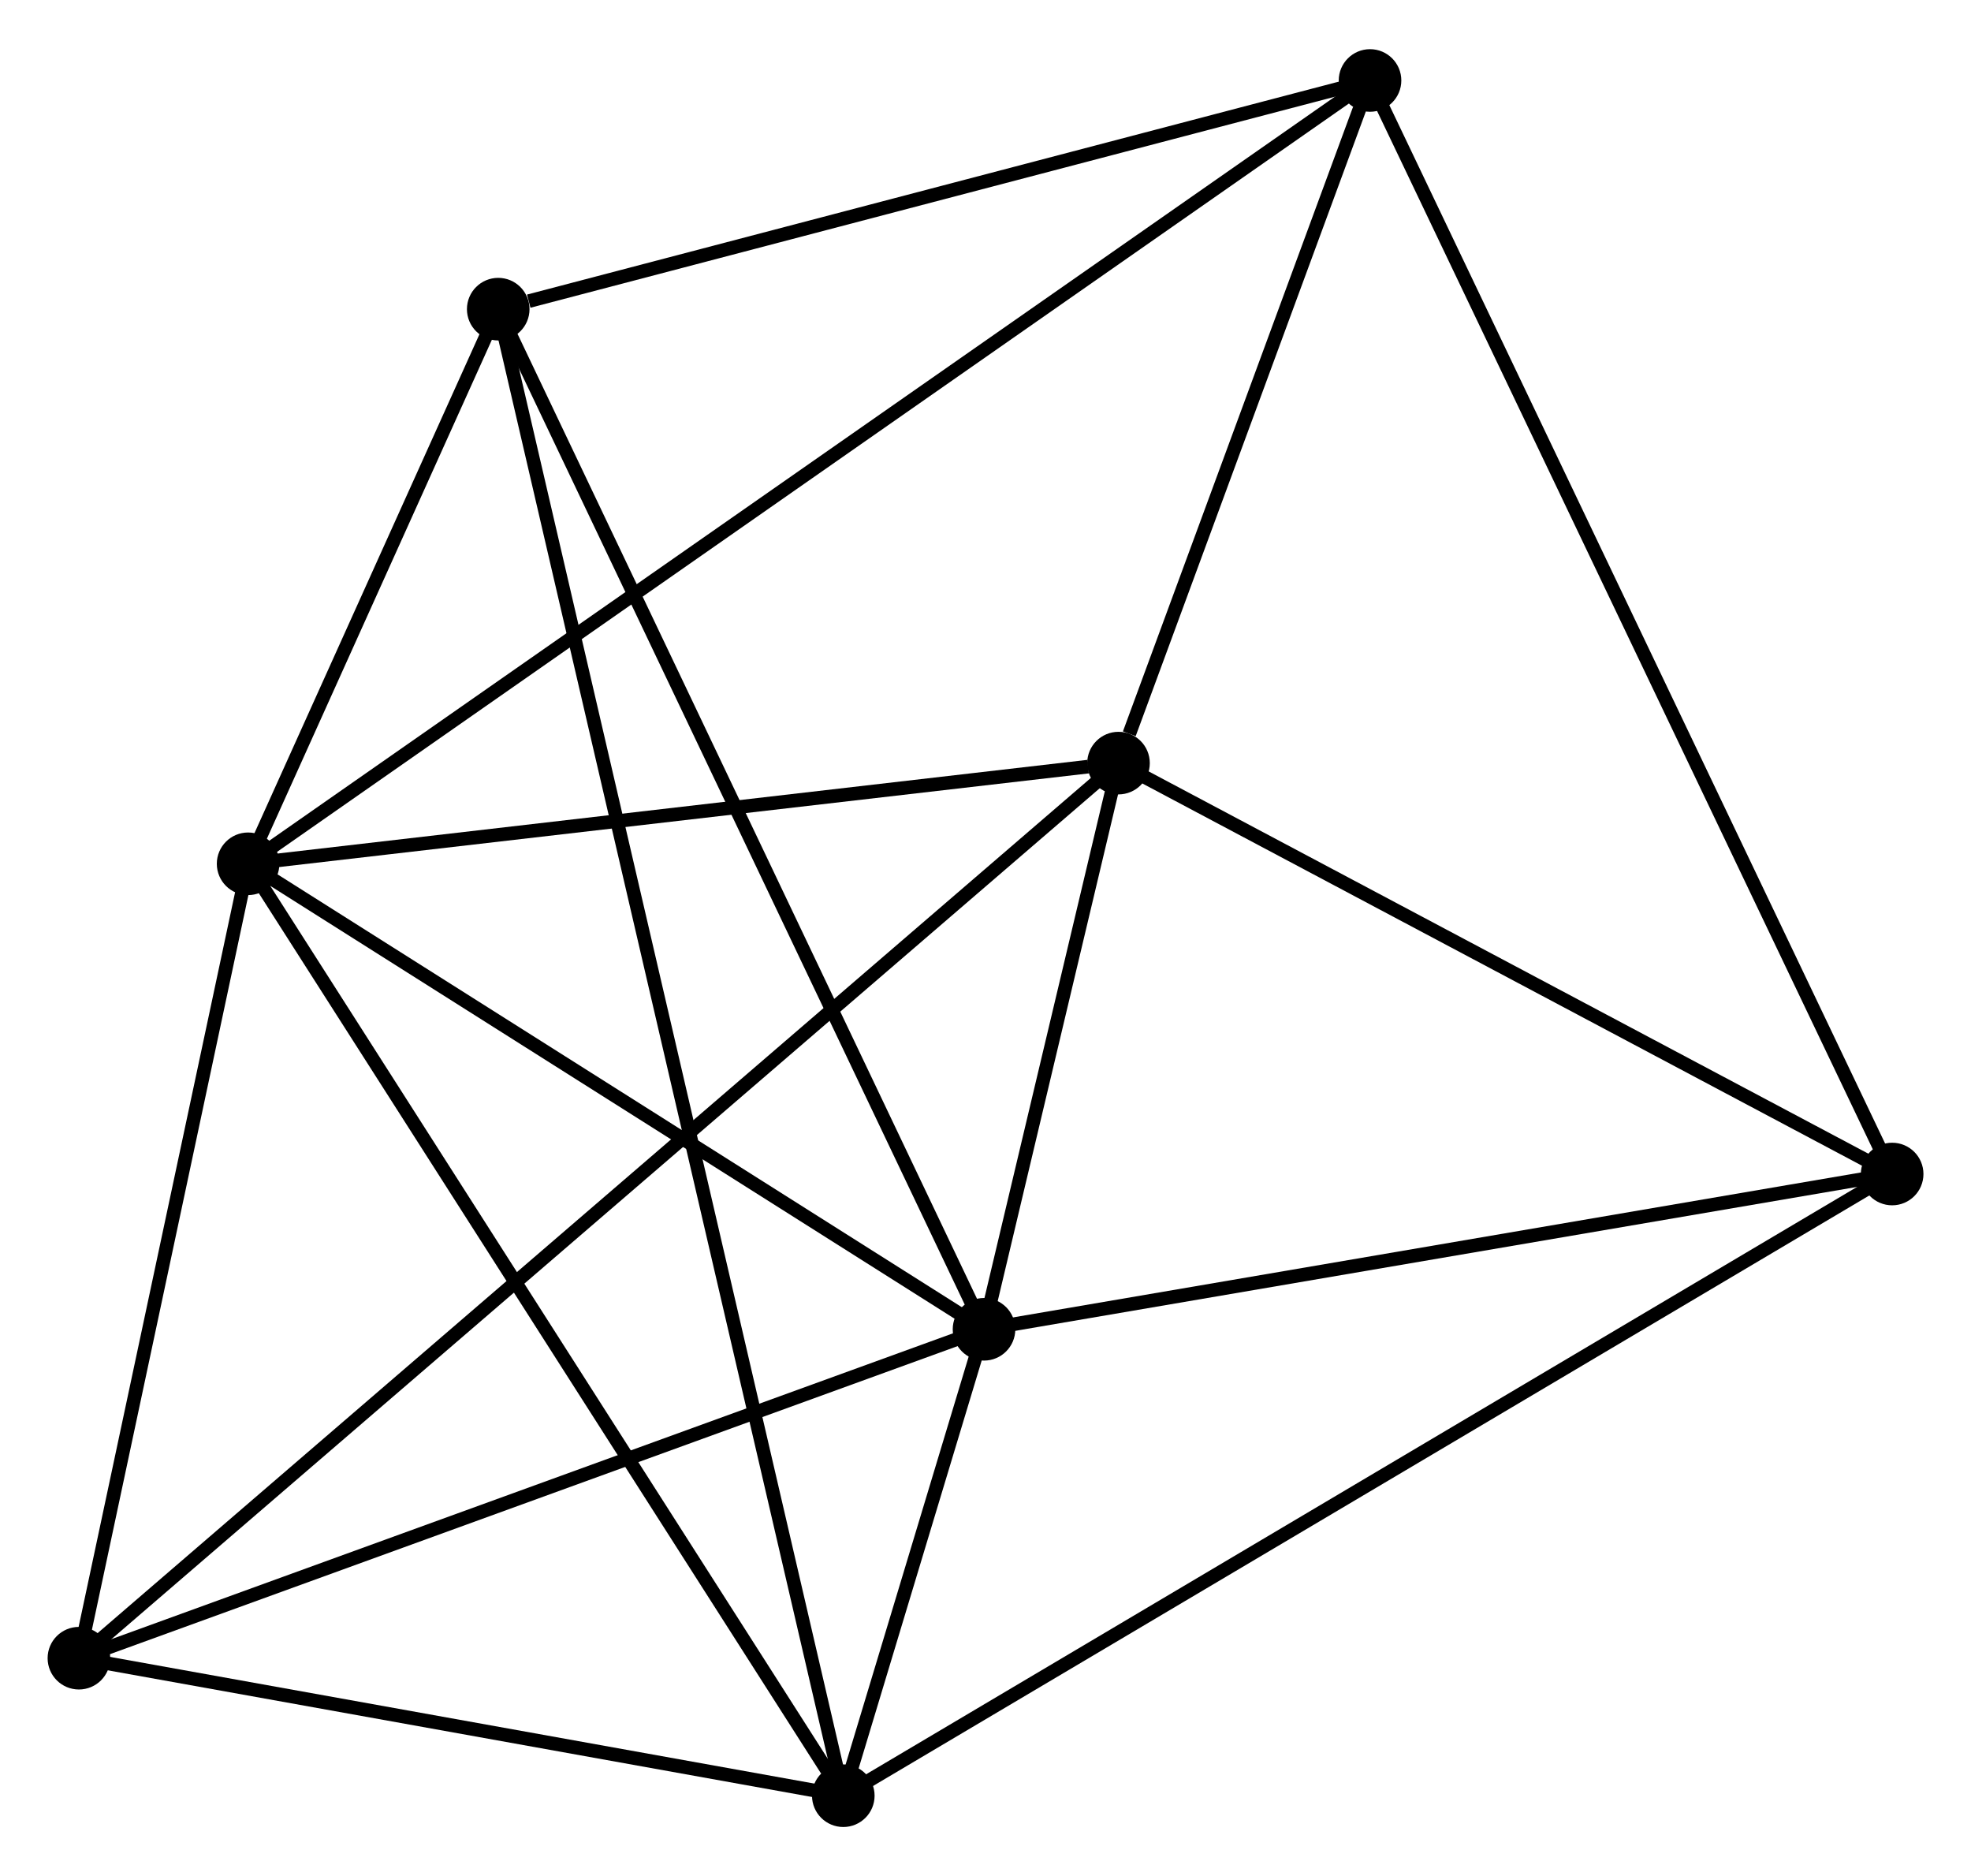 <?xml version="1.0" encoding="UTF-8" standalone="no"?>
<!DOCTYPE svg PUBLIC "-//W3C//DTD SVG 1.1//EN"
 "http://www.w3.org/Graphics/SVG/1.1/DTD/svg11.dtd">
<!-- Generated by graphviz version 2.36.0 (20140111.2315)
 -->
<!-- Title: %3 Pages: 1 -->
<svg width="145pt" height="138pt"
 viewBox="0.00 0.00 144.87 137.65" xmlns="http://www.w3.org/2000/svg" xmlns:xlink="http://www.w3.org/1999/xlink">
<g id="graph0" class="graph" transform="scale(1 1) rotate(0) translate(4 133.645)">
<title>%3</title>
<!-- 0 -->
<g id="node1" class="node"><title>0</title>
<ellipse fill="black" stroke="black" cx="14.236" cy="-70.282" rx="1.8" ry="1.8"/>
</g>
<!-- 1 -->
<g id="node2" class="node"><title>1</title>
<ellipse fill="black" stroke="black" cx="68.326" cy="-36.075" rx="1.8" ry="1.8"/>
</g>
<!-- 0&#45;&#45;1 -->
<g id="edge1" class="edge"><title>0&#45;&#45;1</title>
<path fill="none" stroke="black" d="M16.036,-69.144C24.248,-63.951 58.123,-42.528 66.464,-37.253"/>
</g>
<!-- 2 -->
<g id="node3" class="node"><title>2</title>
<ellipse fill="black" stroke="black" cx="57.983" cy="-1.8" rx="1.8" ry="1.8"/>
</g>
<!-- 0&#45;&#45;2 -->
<g id="edge2" class="edge"><title>0&#45;&#45;2</title>
<path fill="none" stroke="black" d="M15.317,-68.589C21.317,-59.197 50.473,-13.557 56.779,-3.685"/>
</g>
<!-- 3 -->
<g id="node4" class="node"><title>3</title>
<ellipse fill="black" stroke="black" cx="78.211" cy="-77.681" rx="1.8" ry="1.8"/>
</g>
<!-- 0&#45;&#45;3 -->
<g id="edge3" class="edge"><title>0&#45;&#45;3</title>
<path fill="none" stroke="black" d="M16.082,-70.496C25.26,-71.557 65.944,-76.263 75.972,-77.422"/>
</g>
<!-- 4 -->
<g id="node5" class="node"><title>4</title>
<ellipse fill="black" stroke="black" cx="96.698" cy="-127.845" rx="1.8" ry="1.8"/>
</g>
<!-- 0&#45;&#45;4 -->
<g id="edge4" class="edge"><title>0&#45;&#45;4</title>
<path fill="none" stroke="black" d="M15.958,-71.484C26.69,-78.976 84.281,-119.178 94.985,-126.649"/>
</g>
<!-- 5 -->
<g id="node6" class="node"><title>5</title>
<ellipse fill="black" stroke="black" cx="32.62" cy="-111.04" rx="1.8" ry="1.8"/>
</g>
<!-- 0&#45;&#45;5 -->
<g id="edge5" class="edge"><title>0&#45;&#45;5</title>
<path fill="none" stroke="black" d="M15.026,-72.034C18.05,-78.738 28.87,-102.726 31.853,-109.34"/>
</g>
<!-- 6 -->
<g id="node7" class="node"><title>6</title>
<ellipse fill="black" stroke="black" cx="1.8" cy="-11.905" rx="1.8" ry="1.8"/>
</g>
<!-- 0&#45;&#45;6 -->
<g id="edge6" class="edge"><title>0&#45;&#45;6</title>
<path fill="none" stroke="black" d="M13.822,-68.34C11.934,-59.477 4.146,-22.916 2.228,-13.915"/>
</g>
<!-- 1&#45;&#45;2 -->
<g id="edge7" class="edge"><title>1&#45;&#45;2</title>
<path fill="none" stroke="black" d="M67.77,-34.233C65.991,-28.337 60.446,-9.964 58.593,-3.822"/>
</g>
<!-- 1&#45;&#45;3 -->
<g id="edge8" class="edge"><title>1&#45;&#45;3</title>
<path fill="none" stroke="black" d="M68.751,-37.863C70.347,-44.583 75.984,-68.31 77.707,-75.561"/>
</g>
<!-- 1&#45;&#45;5 -->
<g id="edge9" class="edge"><title>1&#45;&#45;5</title>
<path fill="none" stroke="black" d="M67.443,-37.929C62.503,-48.3 38.331,-99.05 33.471,-109.252"/>
</g>
<!-- 1&#45;&#45;6 -->
<g id="edge10" class="edge"><title>1&#45;&#45;6</title>
<path fill="none" stroke="black" d="M66.406,-35.378C56.692,-31.849 13.035,-15.987 3.601,-12.559"/>
</g>
<!-- 7 -->
<g id="node8" class="node"><title>7</title>
<ellipse fill="black" stroke="black" cx="135.075" cy="-47.485" rx="1.8" ry="1.8"/>
</g>
<!-- 1&#45;&#45;7 -->
<g id="edge11" class="edge"><title>1&#45;&#45;7</title>
<path fill="none" stroke="black" d="M70.251,-36.405C79.999,-38.071 123.802,-45.558 133.268,-47.176"/>
</g>
<!-- 2&#45;&#45;5 -->
<g id="edge12" class="edge"><title>2&#45;&#45;5</title>
<path fill="none" stroke="black" d="M57.543,-3.696C54.464,-16.955 36.19,-95.662 33.072,-109.092"/>
</g>
<!-- 2&#45;&#45;6 -->
<g id="edge13" class="edge"><title>2&#45;&#45;6</title>
<path fill="none" stroke="black" d="M56.114,-2.136C47.584,-3.67 12.397,-9.999 3.734,-11.557"/>
</g>
<!-- 2&#45;&#45;7 -->
<g id="edge14" class="edge"><title>2&#45;&#45;7</title>
<path fill="none" stroke="black" d="M59.593,-2.754C69.626,-8.7 123.466,-40.606 133.473,-46.536"/>
</g>
<!-- 3&#45;&#45;4 -->
<g id="edge15" class="edge"><title>3&#45;&#45;4</title>
<path fill="none" stroke="black" d="M79.005,-79.837C82.046,-88.088 92.927,-117.613 95.927,-125.754"/>
</g>
<!-- 3&#45;&#45;6 -->
<g id="edge16" class="edge"><title>3&#45;&#45;6</title>
<path fill="none" stroke="black" d="M76.615,-76.308C66.671,-67.748 13.306,-21.809 3.387,-13.271"/>
</g>
<!-- 3&#45;&#45;7 -->
<g id="edge17" class="edge"><title>3&#45;&#45;7</title>
<path fill="none" stroke="black" d="M80.103,-76.677C88.736,-72.092 124.349,-53.18 133.117,-48.524"/>
</g>
<!-- 4&#45;&#45;5 -->
<g id="edge18" class="edge"><title>4&#45;&#45;5</title>
<path fill="none" stroke="black" d="M94.85,-127.36C85.656,-124.949 44.907,-114.262 34.863,-111.628"/>
</g>
<!-- 4&#45;&#45;7 -->
<g id="edge19" class="edge"><title>4&#45;&#45;7</title>
<path fill="none" stroke="black" d="M97.5,-126.167C102.494,-115.709 129.296,-59.585 134.277,-49.154"/>
</g>
</g>
</svg>

